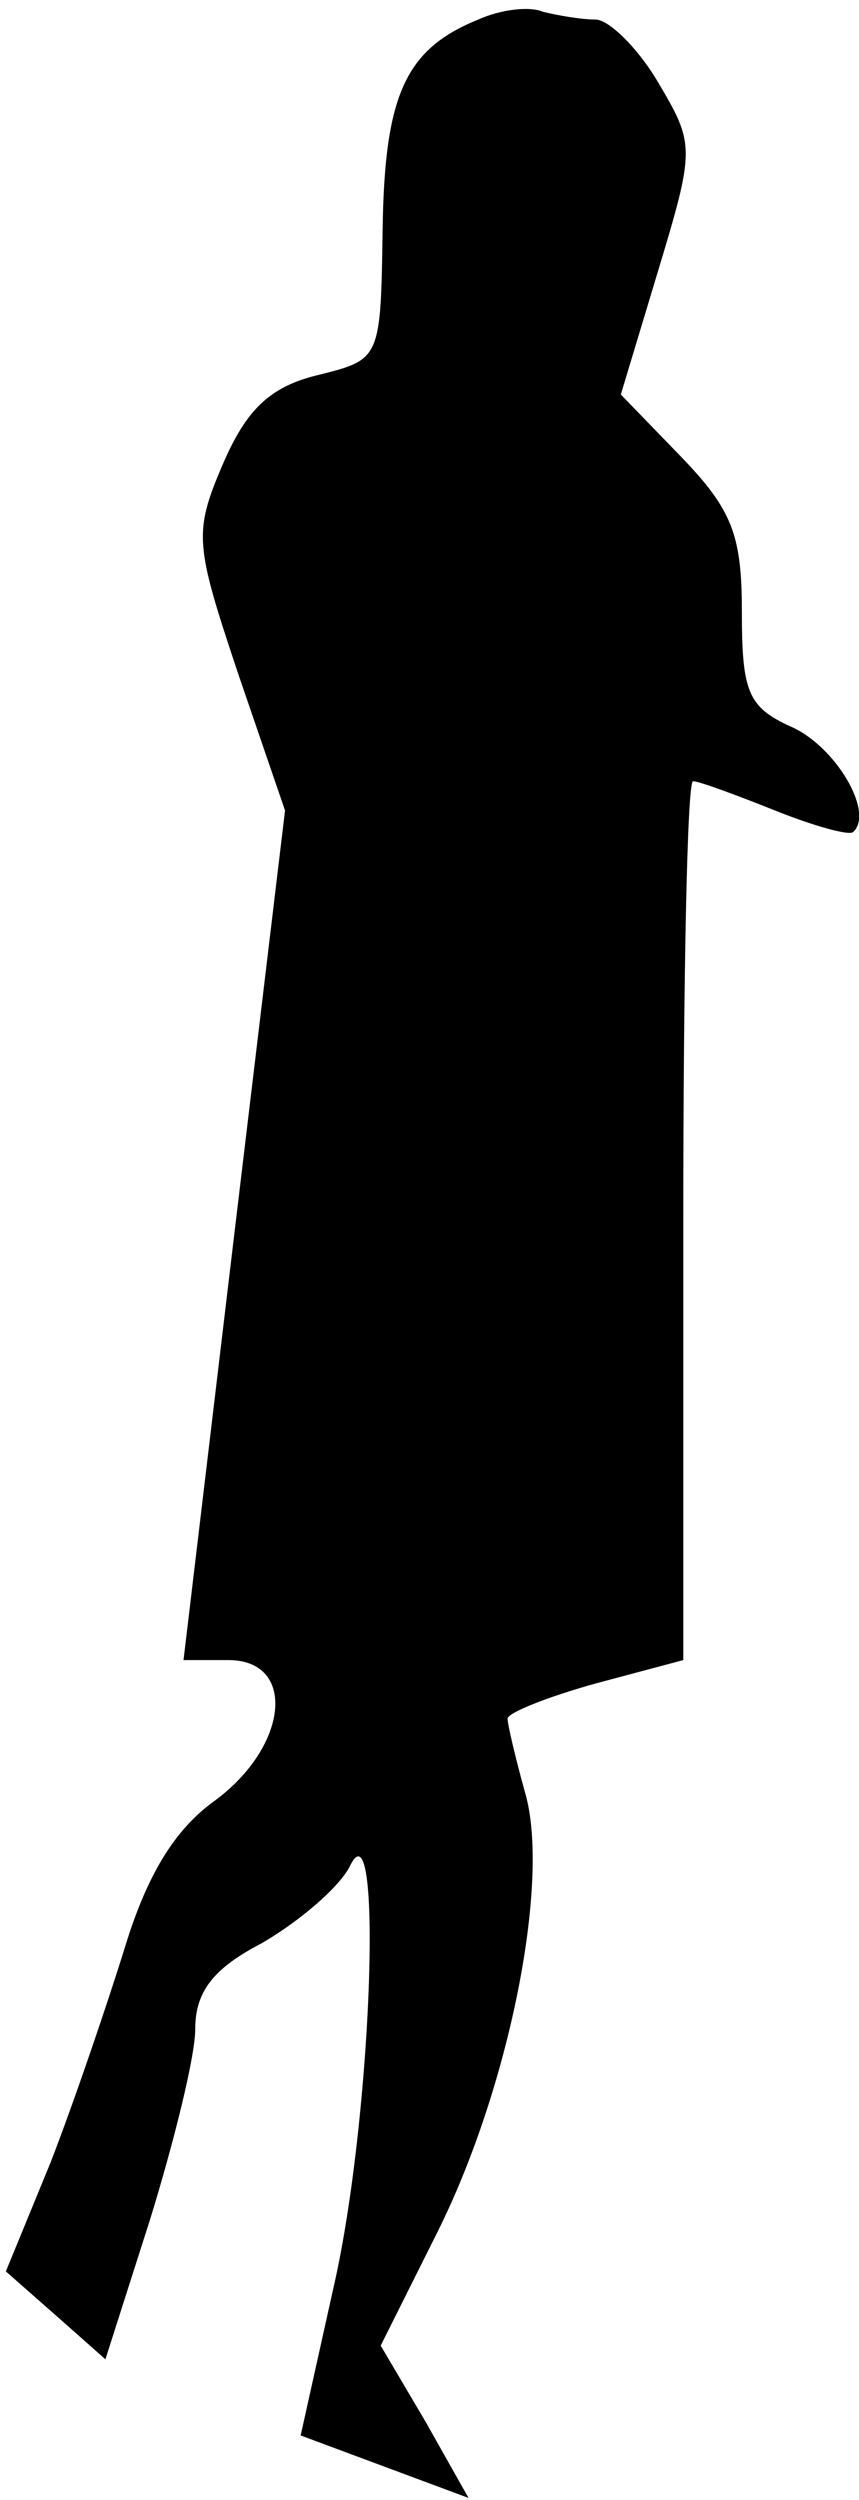 <?xml version="1.0" standalone="no"?>
<!DOCTYPE svg PUBLIC "-//W3C//DTD SVG 20010904//EN"
 "http://www.w3.org/TR/2001/REC-SVG-20010904/DTD/svg10.dtd">
<svg version="1.0" xmlns="http://www.w3.org/2000/svg"
 width="44pt" height="128pt" viewBox="0 0 44 128"
 preserveAspectRatio="xMidYMid meet">
<g transform="translate(0,128) scale(0.1,-0.1)"
fill="#000000" stroke="none">
<path fill="#000000" stroke="none" d="M245 1270 c-37 -15 -48 -38 -49 -107
-1 -67 -1 -67 -33 -75 -25 -6 -37 -18 -49 -46 -15 -35 -14 -41 8 -107 l24 -70
-26 -217 -26 -218 23 0 c35 0 31 -44 -7 -72 -21 -15 -35 -39 -46 -75 -9 -29
-26 -79 -38 -110 l-23 -56 25 -22 26 -23 23 72 c12 39 23 83 23 97 0 19 9 31
34 44 19 11 39 28 45 39 17 37 12 -122 -7 -210 l-18 -81 43 -16 43 -16 -22 39
-23 39 29 58 c37 74 58 180 45 225 -5 18 -9 35 -9 38 0 3 20 11 45 18 l45 12
0 225 c0 124 2 225 5 225 3 0 22 -7 42 -15 20 -8 38 -13 40 -11 11 10 -9 44
-32 54 -22 10 -25 18 -25 59 0 39 -5 52 -31 79 l-31 32 19 63 c19 63 19 65 0
97 -10 17 -25 32 -32 32 -7 0 -19 2 -27 4 -7 3 -22 1 -33 -4z"/>
</g>
</svg>
